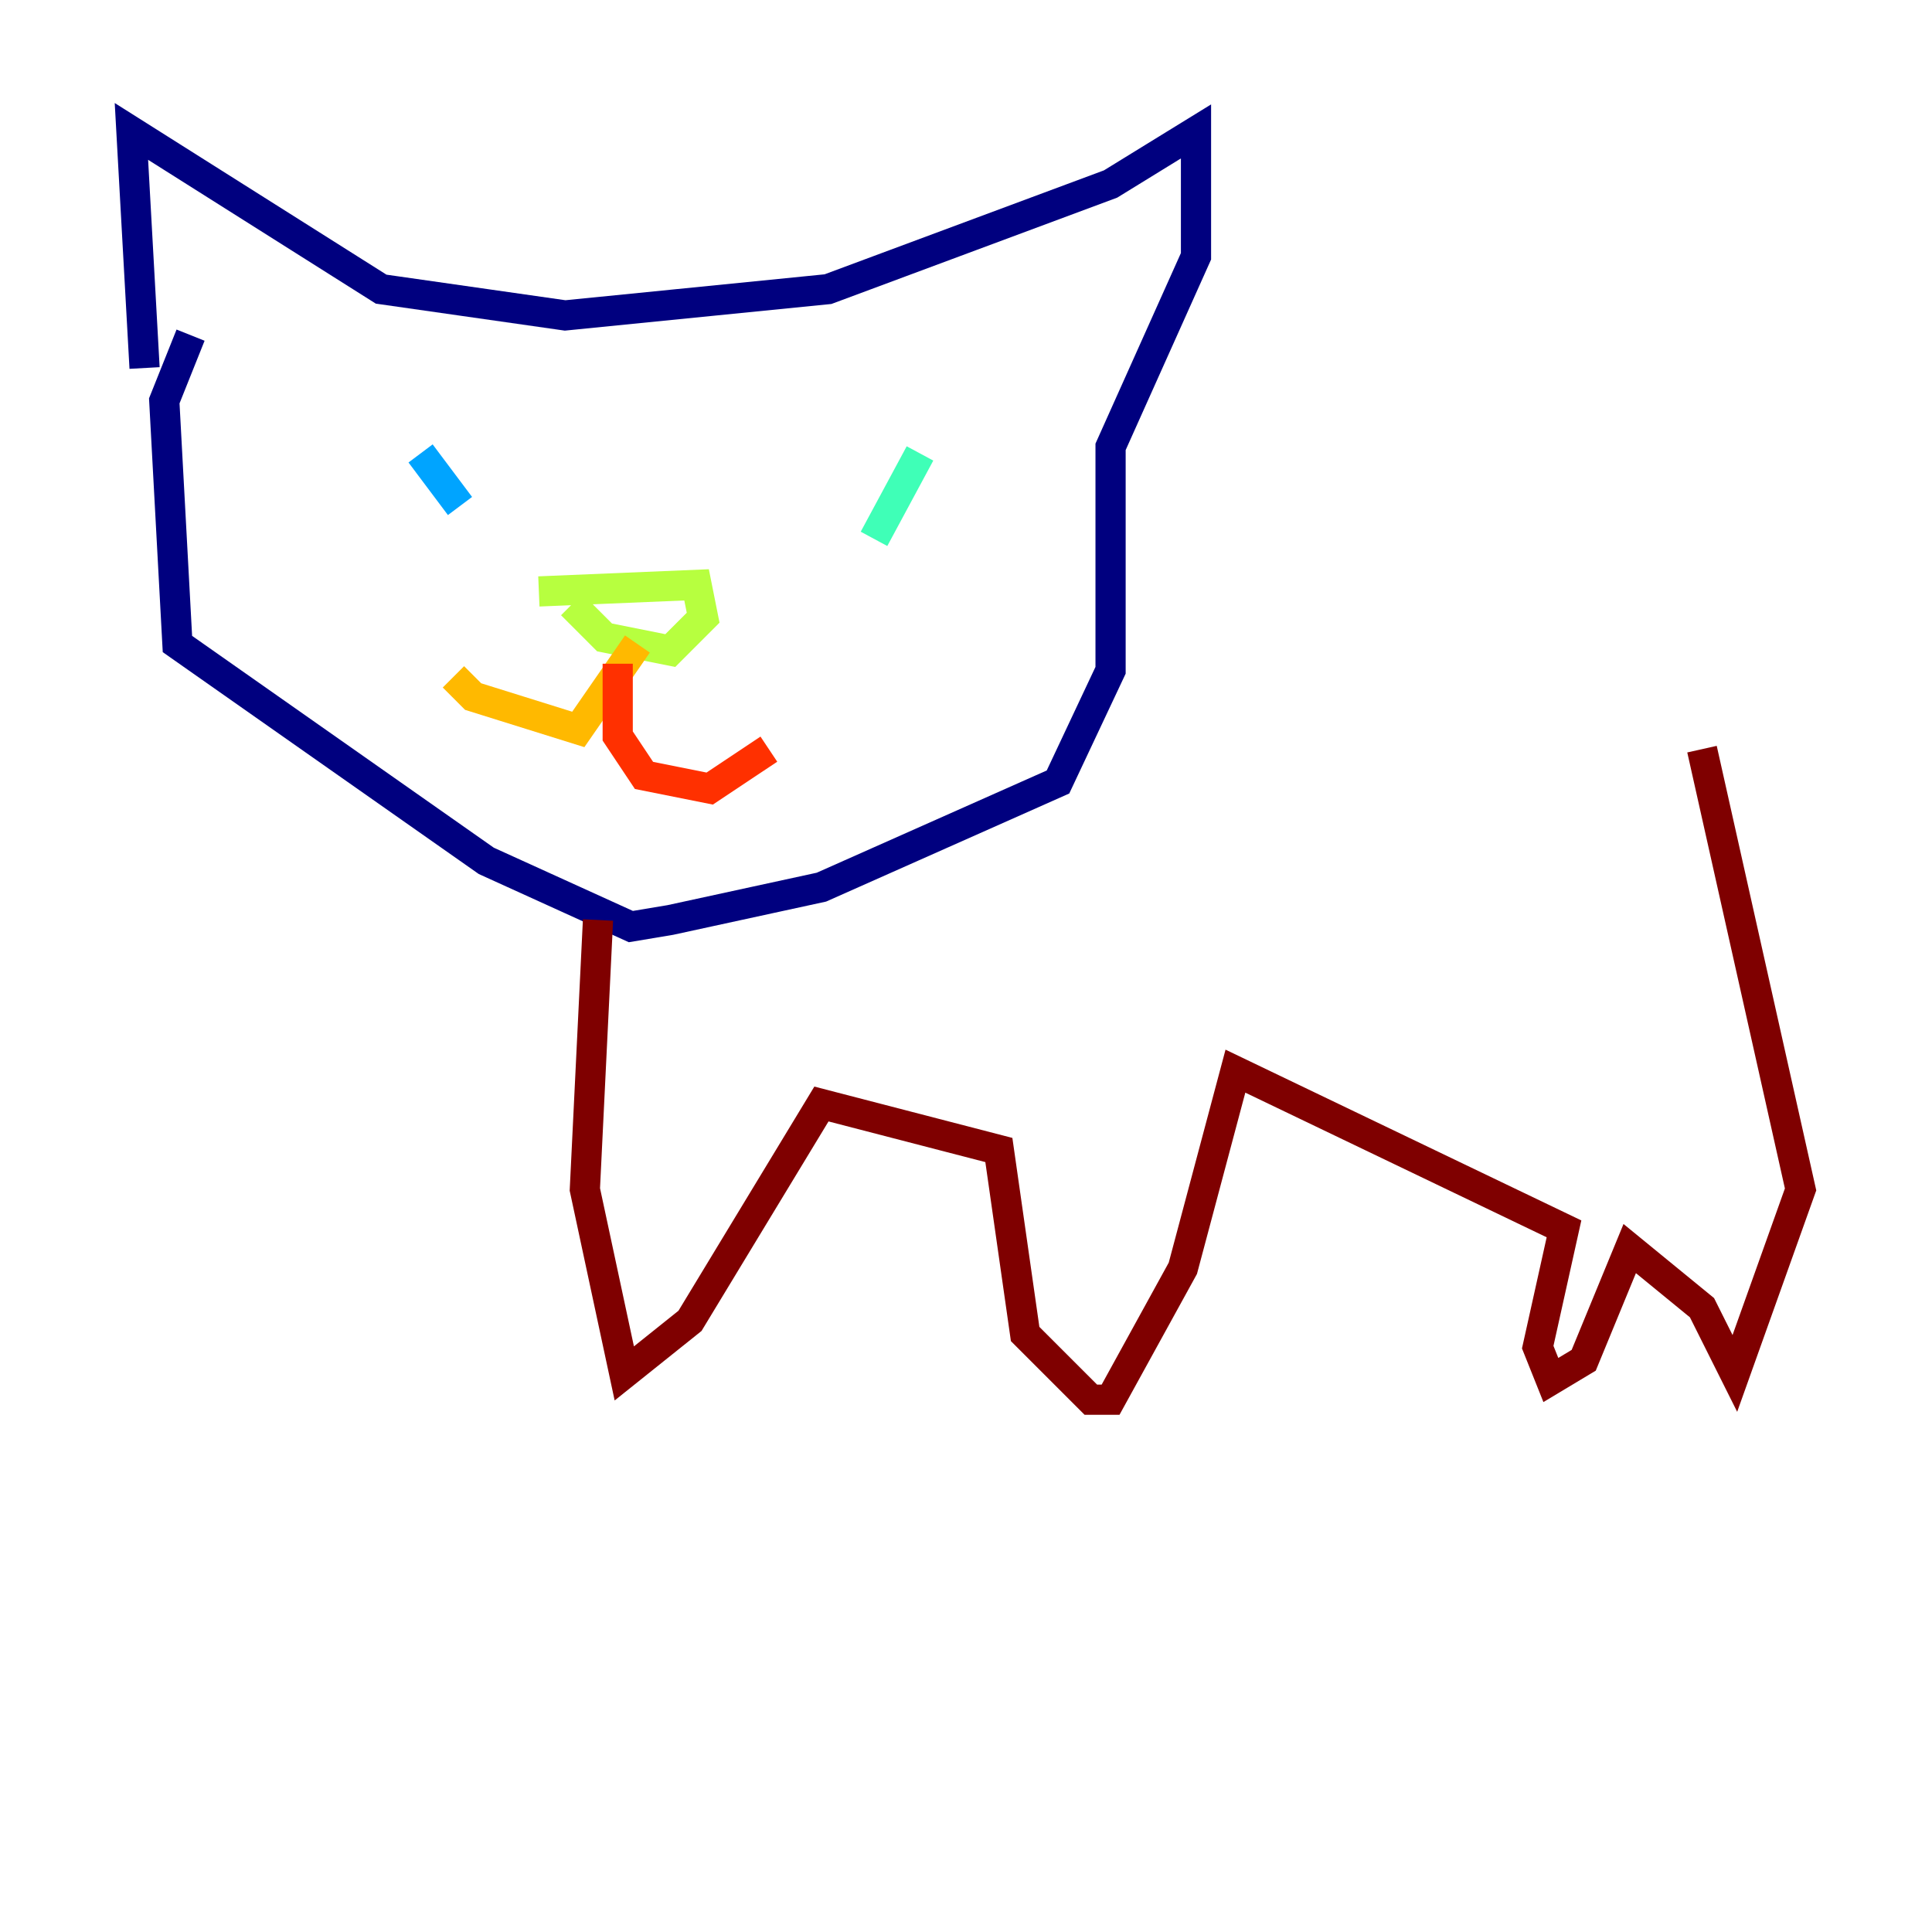 <?xml version="1.0" encoding="utf-8" ?>
<svg baseProfile="tiny" height="128" version="1.2" viewBox="0,0,128,128" width="128" xmlns="http://www.w3.org/2000/svg" xmlns:ev="http://www.w3.org/2001/xml-events" xmlns:xlink="http://www.w3.org/1999/xlink"><defs /><polyline fill="none" points="12.626,22.204 10.884,26.558 11.755,42.667 32.218,57.034 41.796,61.388 44.408,60.952 54.422,58.776 70.095,51.809 73.578,44.408 73.578,29.605 79.238,16.98 79.238,8.707 73.578,12.191 54.857,19.157 37.442,20.898 25.252,19.157 8.707,8.707 9.578,24.381" stroke="#00007f" stroke-width="2" /><polyline fill="none" points="27.864,30.041 27.864,30.041" stroke="#0010ff" stroke-width="2" /><polyline fill="none" points="27.864,30.041 30.476,33.524" stroke="#00a4ff" stroke-width="2" /><polyline fill="none" points="60.952,30.041 57.905,35.701" stroke="#3fffb7" stroke-width="2" /><polyline fill="none" points="37.878,40.054 40.054,42.231 44.408,43.102 46.585,40.925 46.15,38.748 35.701,39.184" stroke="#b7ff3f" stroke-width="2" /><polyline fill="none" points="42.231,42.667 38.313,48.327 31.347,46.15 30.041,44.843" stroke="#ffb900" stroke-width="2" /><polyline fill="none" points="40.925,43.973 40.925,48.762 42.667,51.374 47.02,52.245 50.939,49.633" stroke="#ff3000" stroke-width="2" /><polyline fill="none" points="39.619,60.952 38.748,78.803 41.361,90.993 45.714,87.51 54.422,73.143 66.177,76.191 67.918,88.381 72.272,92.735 73.578,92.735 78.367,84.027 81.85,70.966 103.619,81.415 101.878,89.252 102.748,91.429 104.925,90.122 107.973,82.721 112.762,86.639 114.939,90.993 119.293,78.803 112.762,49.633" stroke="#7f0000" stroke-width="2" /></svg>